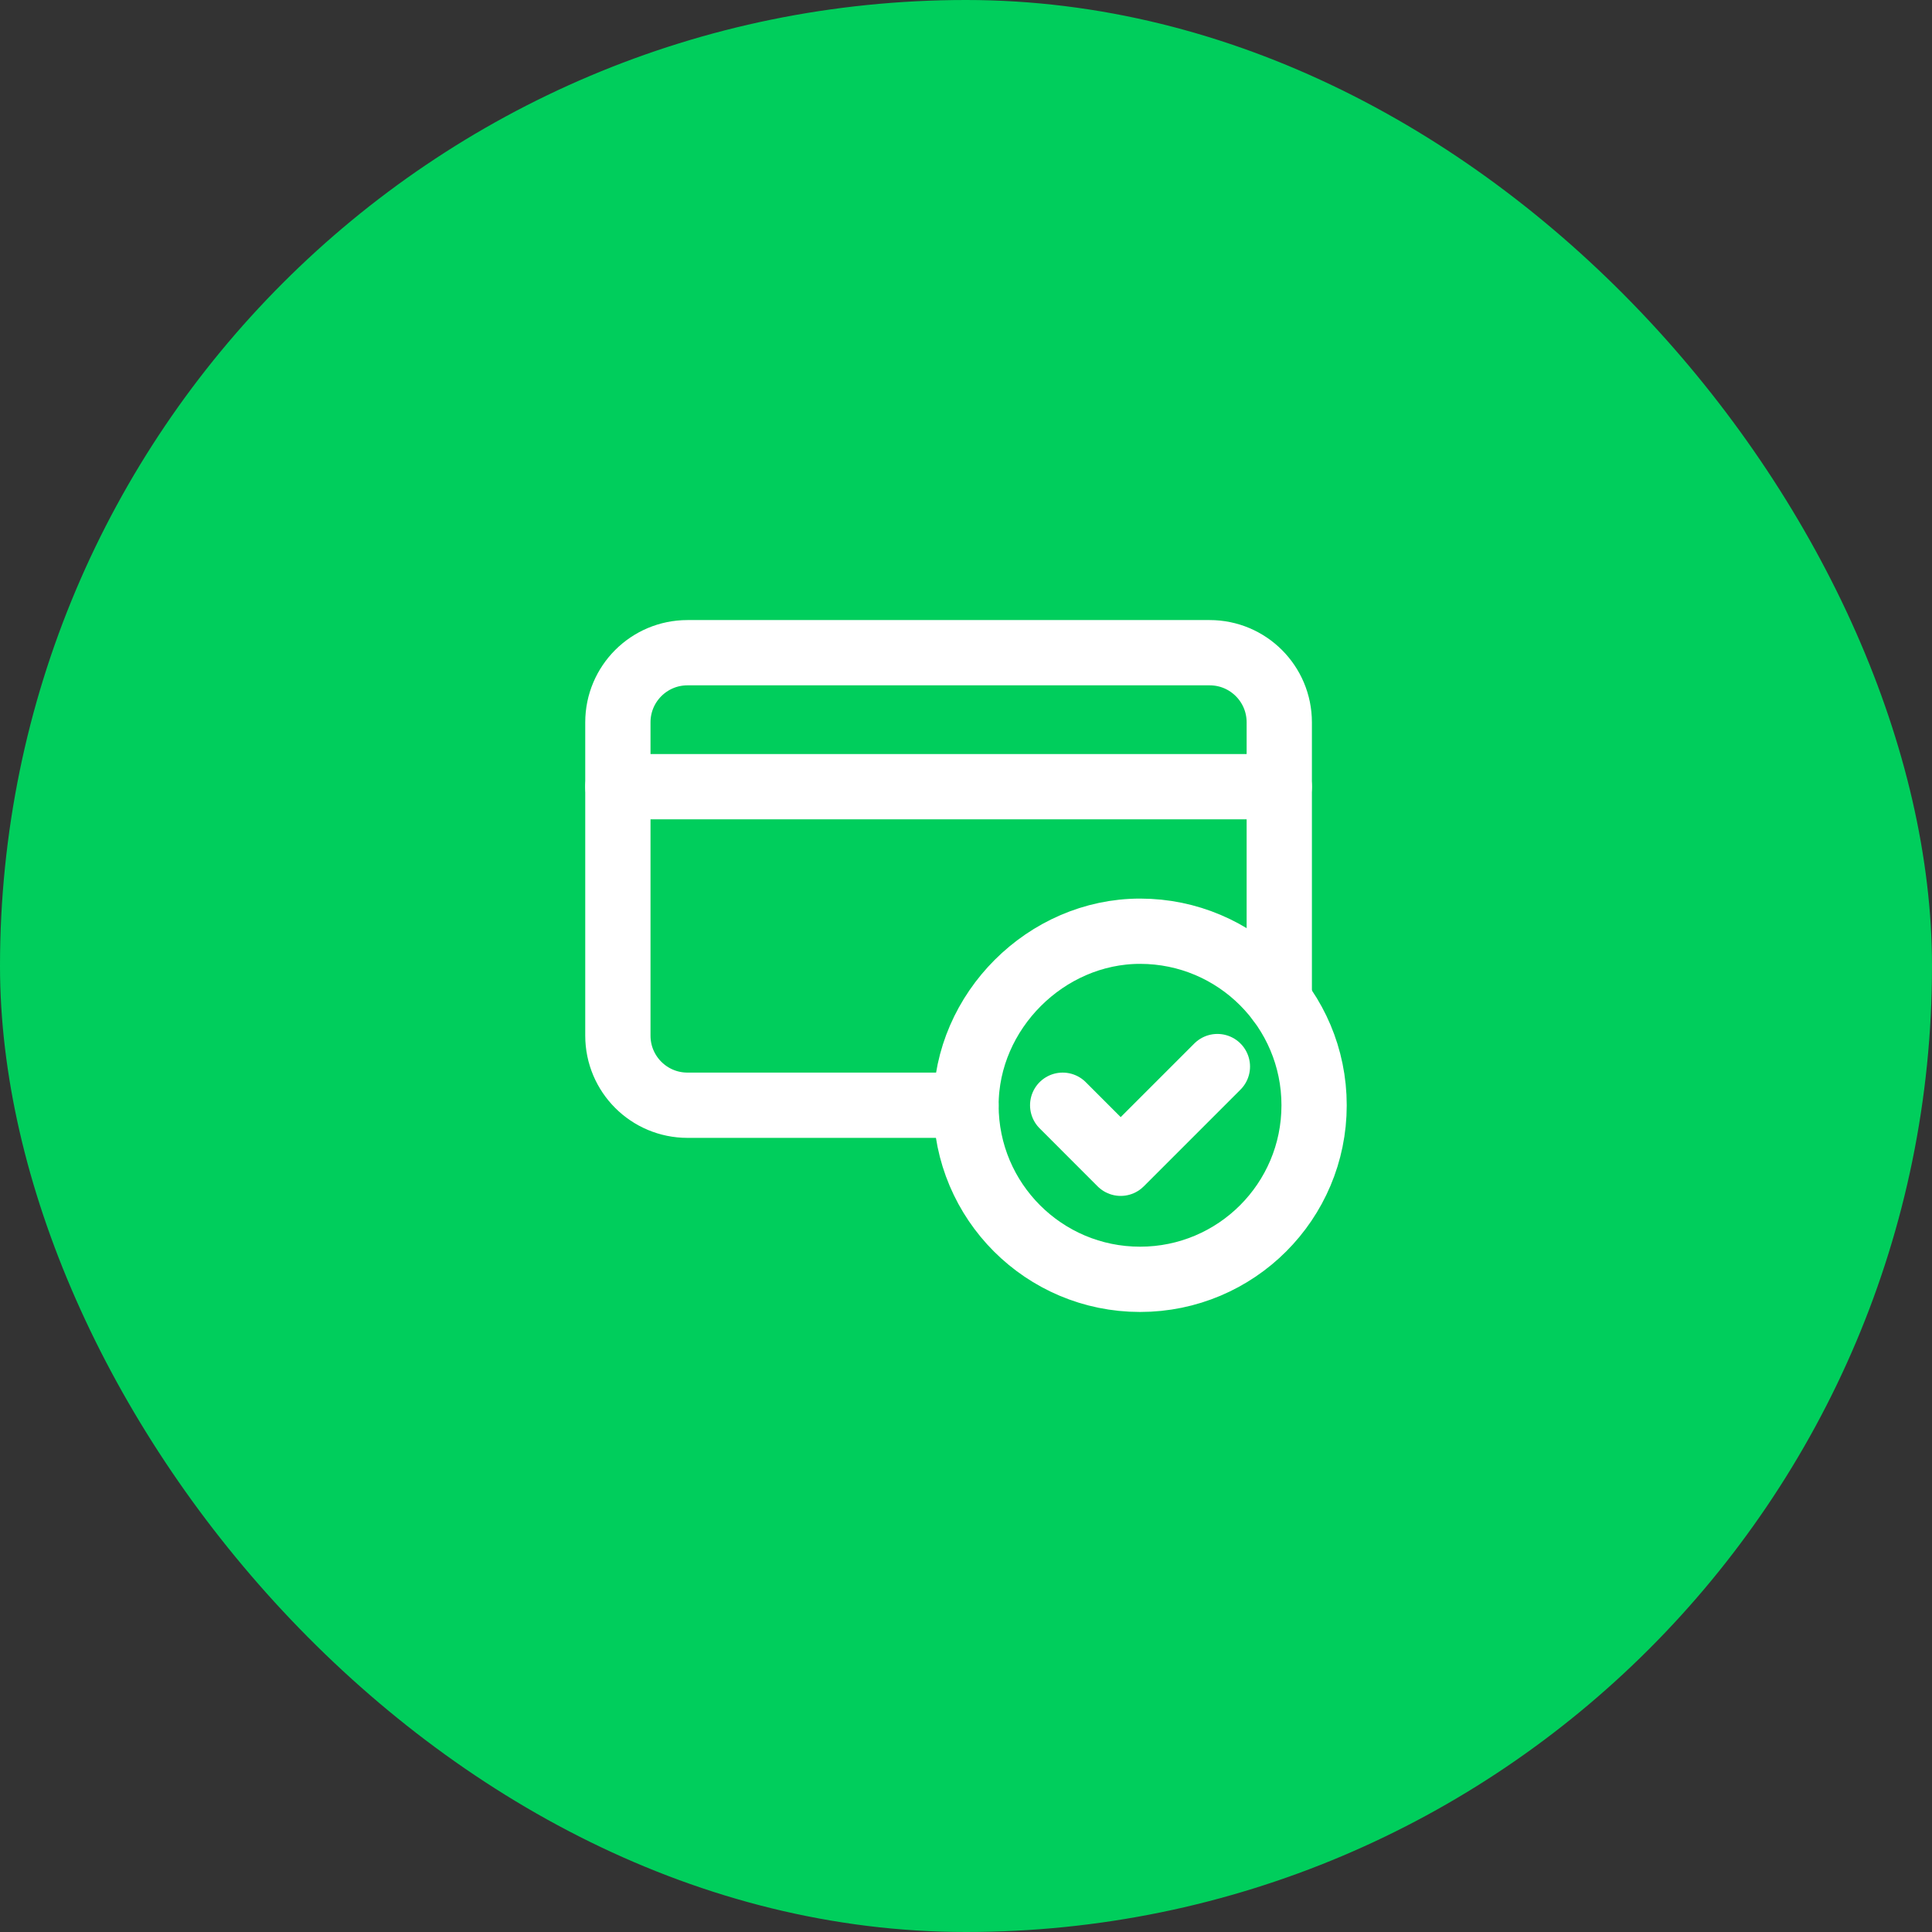 <svg width="74" height="74" viewBox="0 0 74 74" fill="none" xmlns="http://www.w3.org/2000/svg">
    <rect x="0" y="0" width="74" height="74" fill="#333333" stroke="none"/>
    <rect width="74" height="74" rx="37" fill="#00CE5C"/>
    <path d="M43.667 49.001C39.985 49.001 37 46.017 37 42.336C37 38.729 40.067 35.665 43.673 35.668C47.352 35.671 50.333 38.655 50.333 42.335C50.333 46.016 47.349 49.001 43.667 49.001" stroke="white" stroke-width="2.5" stroke-linecap="round" stroke-linejoin="round"/>
    <path d="M23.666 30.131H48.999" stroke="white" stroke-width="2.5" stroke-linecap="round" stroke-linejoin="round"/>
    <path d="M48.999 38.333V27.667C48.999 26.193 47.806 25 46.333 25H26.333C24.859 25 23.666 26.193 23.666 27.667V39.667C23.666 41.14 24.859 42.333 26.333 42.333H36.999" stroke="white" stroke-width="2.5" stroke-linecap="round" stroke-linejoin="round"/>
    <path d="M46.629 40.852L42.925 44.556L40.703 42.333" stroke="white" stroke-width="2.5" stroke-linecap="round" stroke-linejoin="round"/>
</svg>
